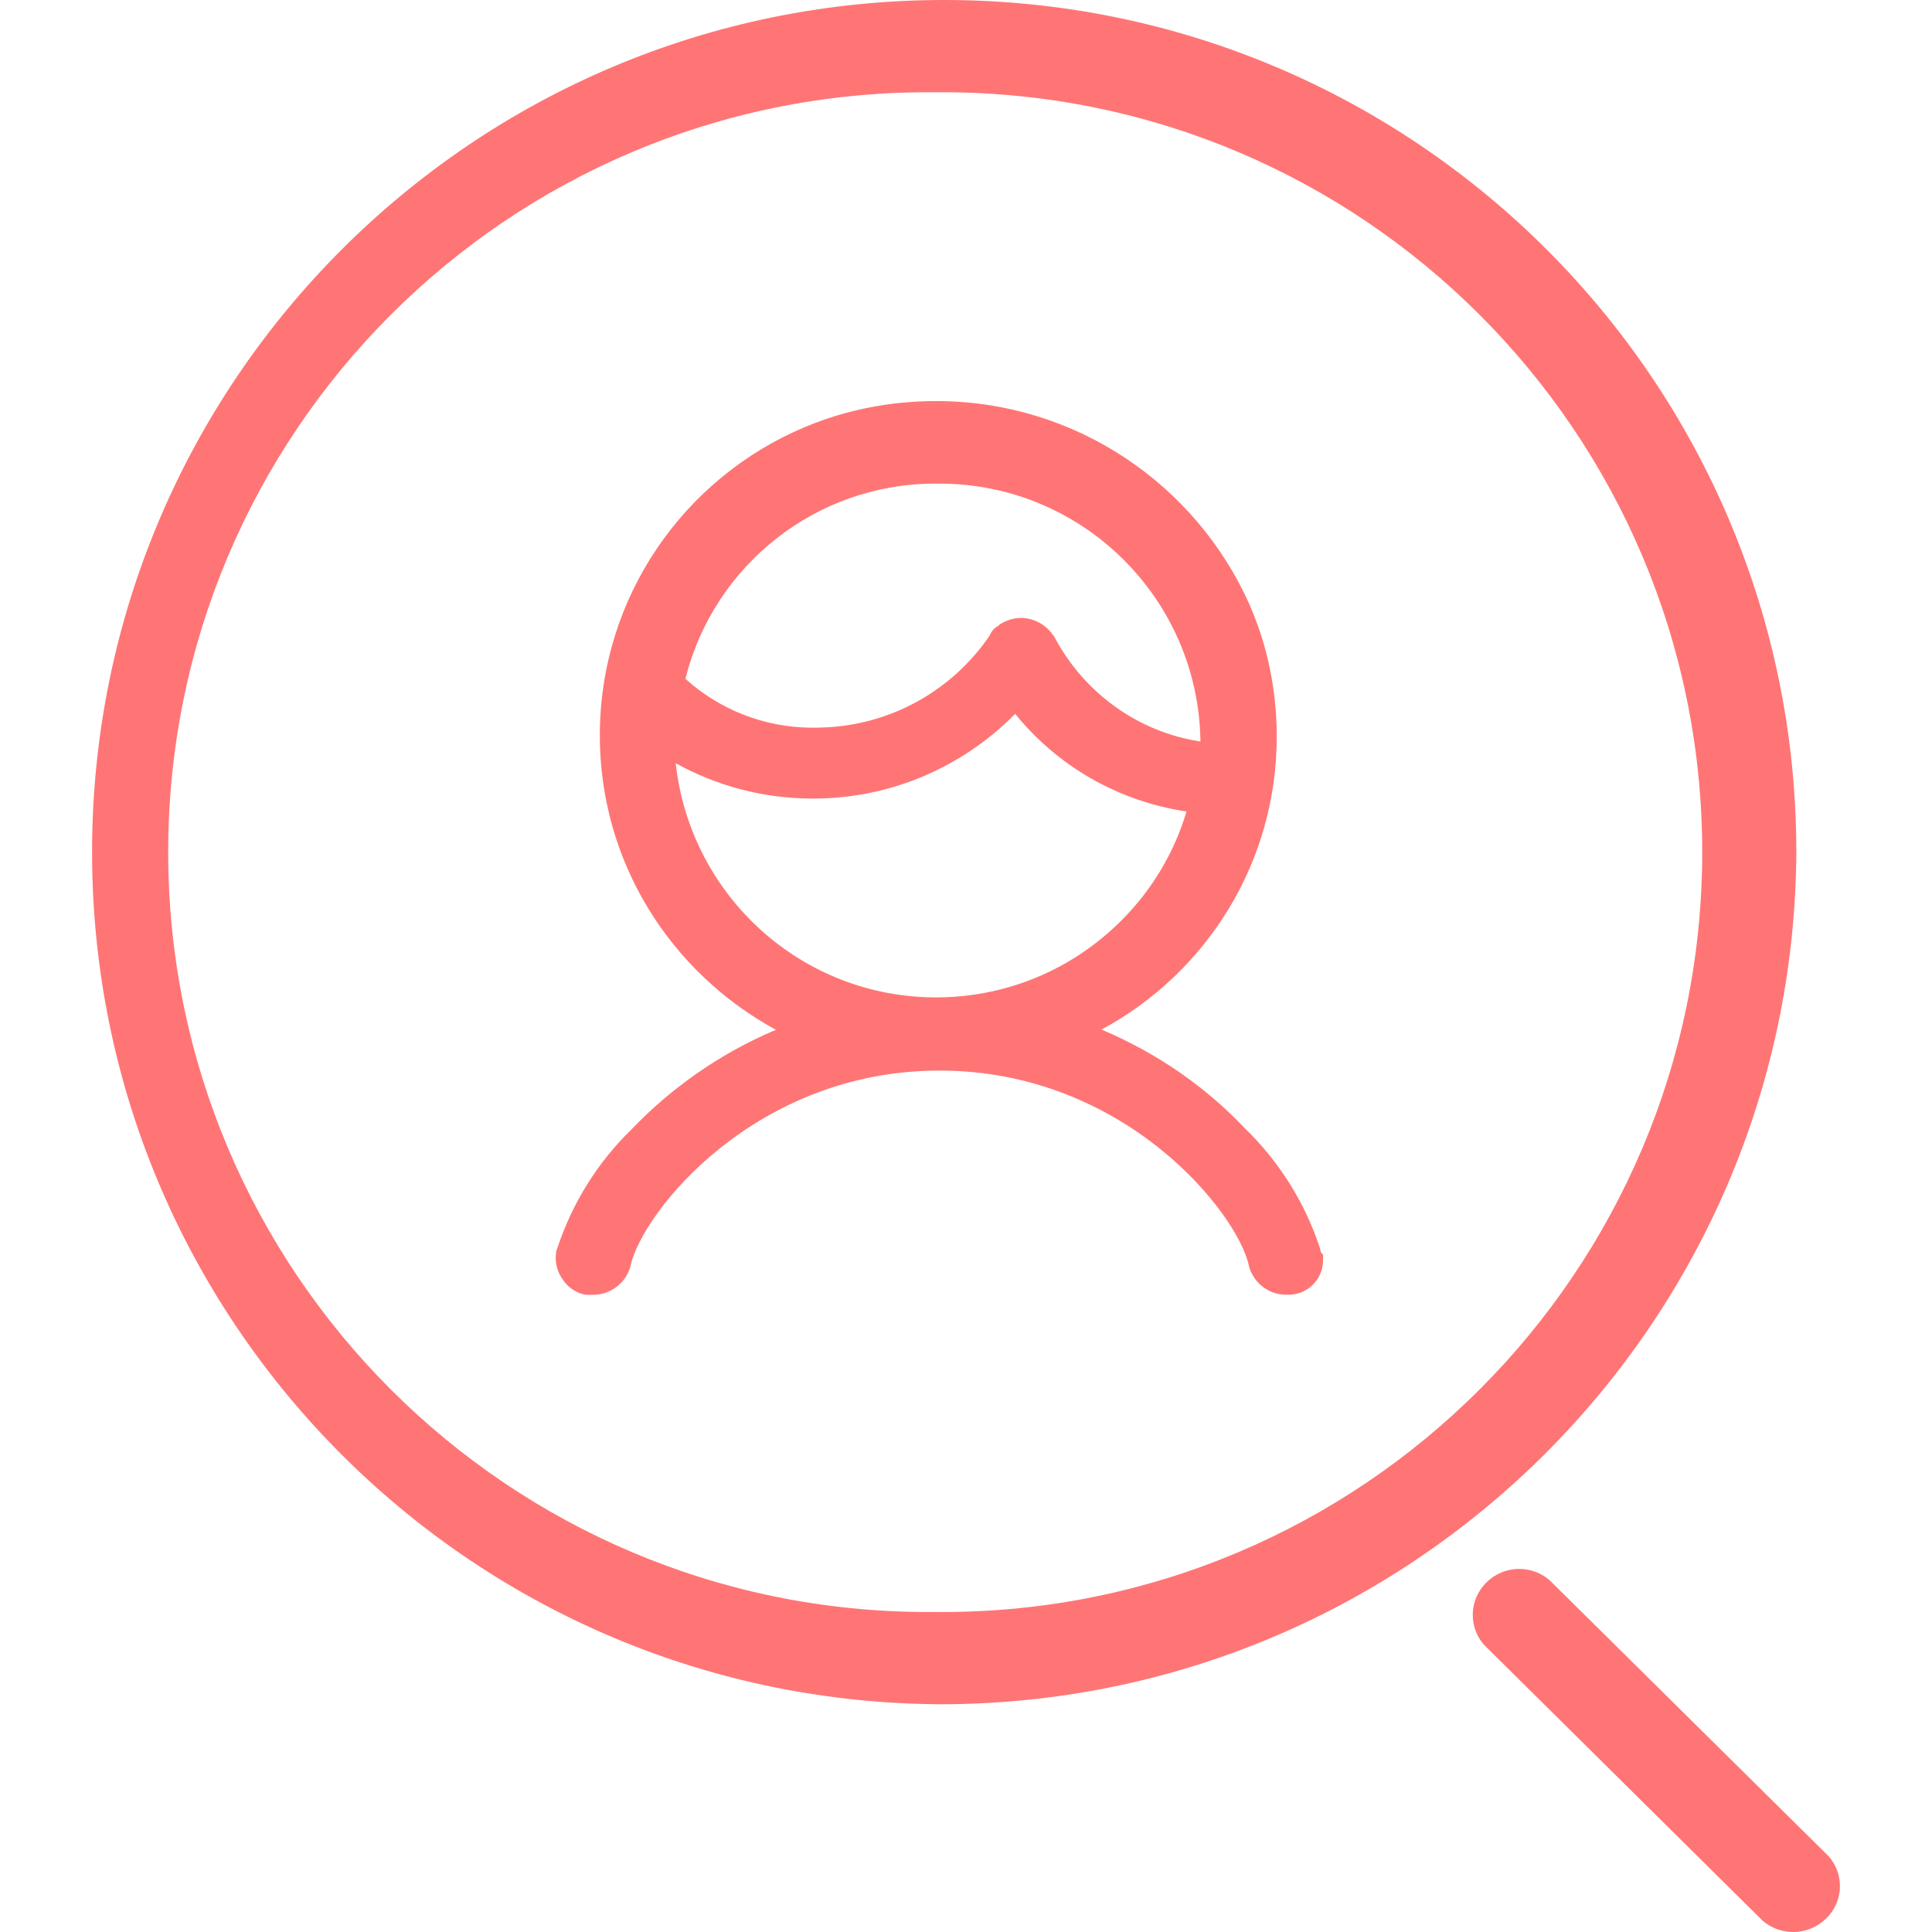 <!-- Generated by IcoMoon.io -->
<svg version="1.1" xmlns="http://www.w3.org/2000/svg" width="32" height="32" viewBox="0 0 32 32">
<title>kscx</title>
<path fill="#ff7575" d="M30.249 31.774c-0.141 0.139-0.335 0.226-0.548 0.226-0.191 0-0.366-0.069-0.501-0.182l0.001 0.001-4.624-4.579c-0.114-0.131-0.183-0.304-0.183-0.492 0-0.211 0.087-0.402 0.227-0.539v0c0.139-0.138 0.331-0.223 0.542-0.223 0.191 0 0.366 0.070 0.501 0.185l-0.001-0.001 4.624 4.574c0.117 0.131 0.188 0.305 0.188 0.496 0 0.21-0.087 0.4-0.227 0.536v0zM15.49 28.227c-7.731-0.084-13.965-6.37-13.965-14.113 0-7.795 6.319-14.114 14.114-14.114s14.114 6.319 14.114 14.114v0c-0.041 7.803-6.376 14.114-14.185 14.114-0.027 0-0.054 0-0.082 0h0.004zM15.49 1.529c-0.035 0-0.076-0.001-0.118-0.001-6.951 0-12.586 5.635-12.586 12.586s5.635 12.586 12.586 12.586c0.041 0 0.083 0 0.124-0.001h-0.006c0.035 0 0.076 0.001 0.118 0.001 6.951 0 12.586-5.635 12.586-12.586s-5.635-12.586-12.586-12.586c-0.041 0-0.083 0-0.124 0.001h0.006zM21.3 21.446c-0.29-0.003-0.534-0.198-0.611-0.464l-0.001-0.005v-0.006c-0.193-0.894-2.069-3.239-5.126-3.239s-4.927 2.345-5.12 3.239v0.006c-0.078 0.271-0.322 0.466-0.612 0.469h-0.133c-0.167-0.034-0.306-0.135-0.39-0.273l-0.002-0.003c-0.063-0.096-0.101-0.213-0.101-0.339 0-0.044 0.005-0.087 0.013-0.129l-0.001 0.004 0.006-0.006c0.257-0.784 0.682-1.453 1.235-1.991l0.001-0.001c0.662-0.692 1.459-1.249 2.348-1.632l0.047-0.018c-1.75-0.953-2.918-2.779-2.918-4.878 0-2.298 1.4-4.269 3.395-5.106l0.036-0.014c0.632-0.264 1.367-0.417 2.137-0.417 2.32 0 4.315 1.39 5.198 3.382l0.014 0.036c0.273 0.631 0.432 1.366 0.432 2.139 0 2.088-1.162 3.904-2.875 4.838l-0.029 0.014c0.933 0.395 1.727 0.951 2.381 1.641l0.003 0.003c0.557 0.542 0.984 1.215 1.232 1.968l0.010 0.034 0.006 0.028v0.011l0.039 0.044v0.094c-0.001 0.315-0.257 0.57-0.572 0.57-0.014 0-0.028-0.001-0.042-0.002h0.002zM13.614 12.050c1.155-0.034 2.165-0.627 2.773-1.516l0.008-0.012c0.026-0.068 0.074-0.122 0.136-0.154l0.002-0.001 0.022-0.022 0.028-0.017c0.095-0.057 0.209-0.092 0.33-0.094h0.001c0.217 0.005 0.407 0.114 0.523 0.279l0.001 0.002 0.017 0.017c0.482 0.923 1.364 1.58 2.409 1.747l0.019 0.002c-0.030-2.365-1.955-4.271-4.324-4.271-0.012 0-0.024 0-0.036 0h0.002c-0.009 0-0.020 0-0.032 0-1.989 0-3.661 1.362-4.133 3.204l-0.006 0.030c0.556 0.502 1.296 0.809 2.108 0.809 0.054 0 0.108-0.001 0.161-0.004h-0.008zM16.814 11.824c-0.853 0.866-2.038 1.403-3.349 1.403-0.834 0-1.618-0.217-2.297-0.599l0.024 0.012c0.239 2.19 2.078 3.88 4.313 3.88 0.84 0 1.624-0.239 2.288-0.652l-0.018 0.011c0.894-0.554 1.561-1.403 1.868-2.408l0.008-0.030c-1.152-0.174-2.141-0.764-2.829-1.608l-0.006-0.008z"></path>
</svg>
